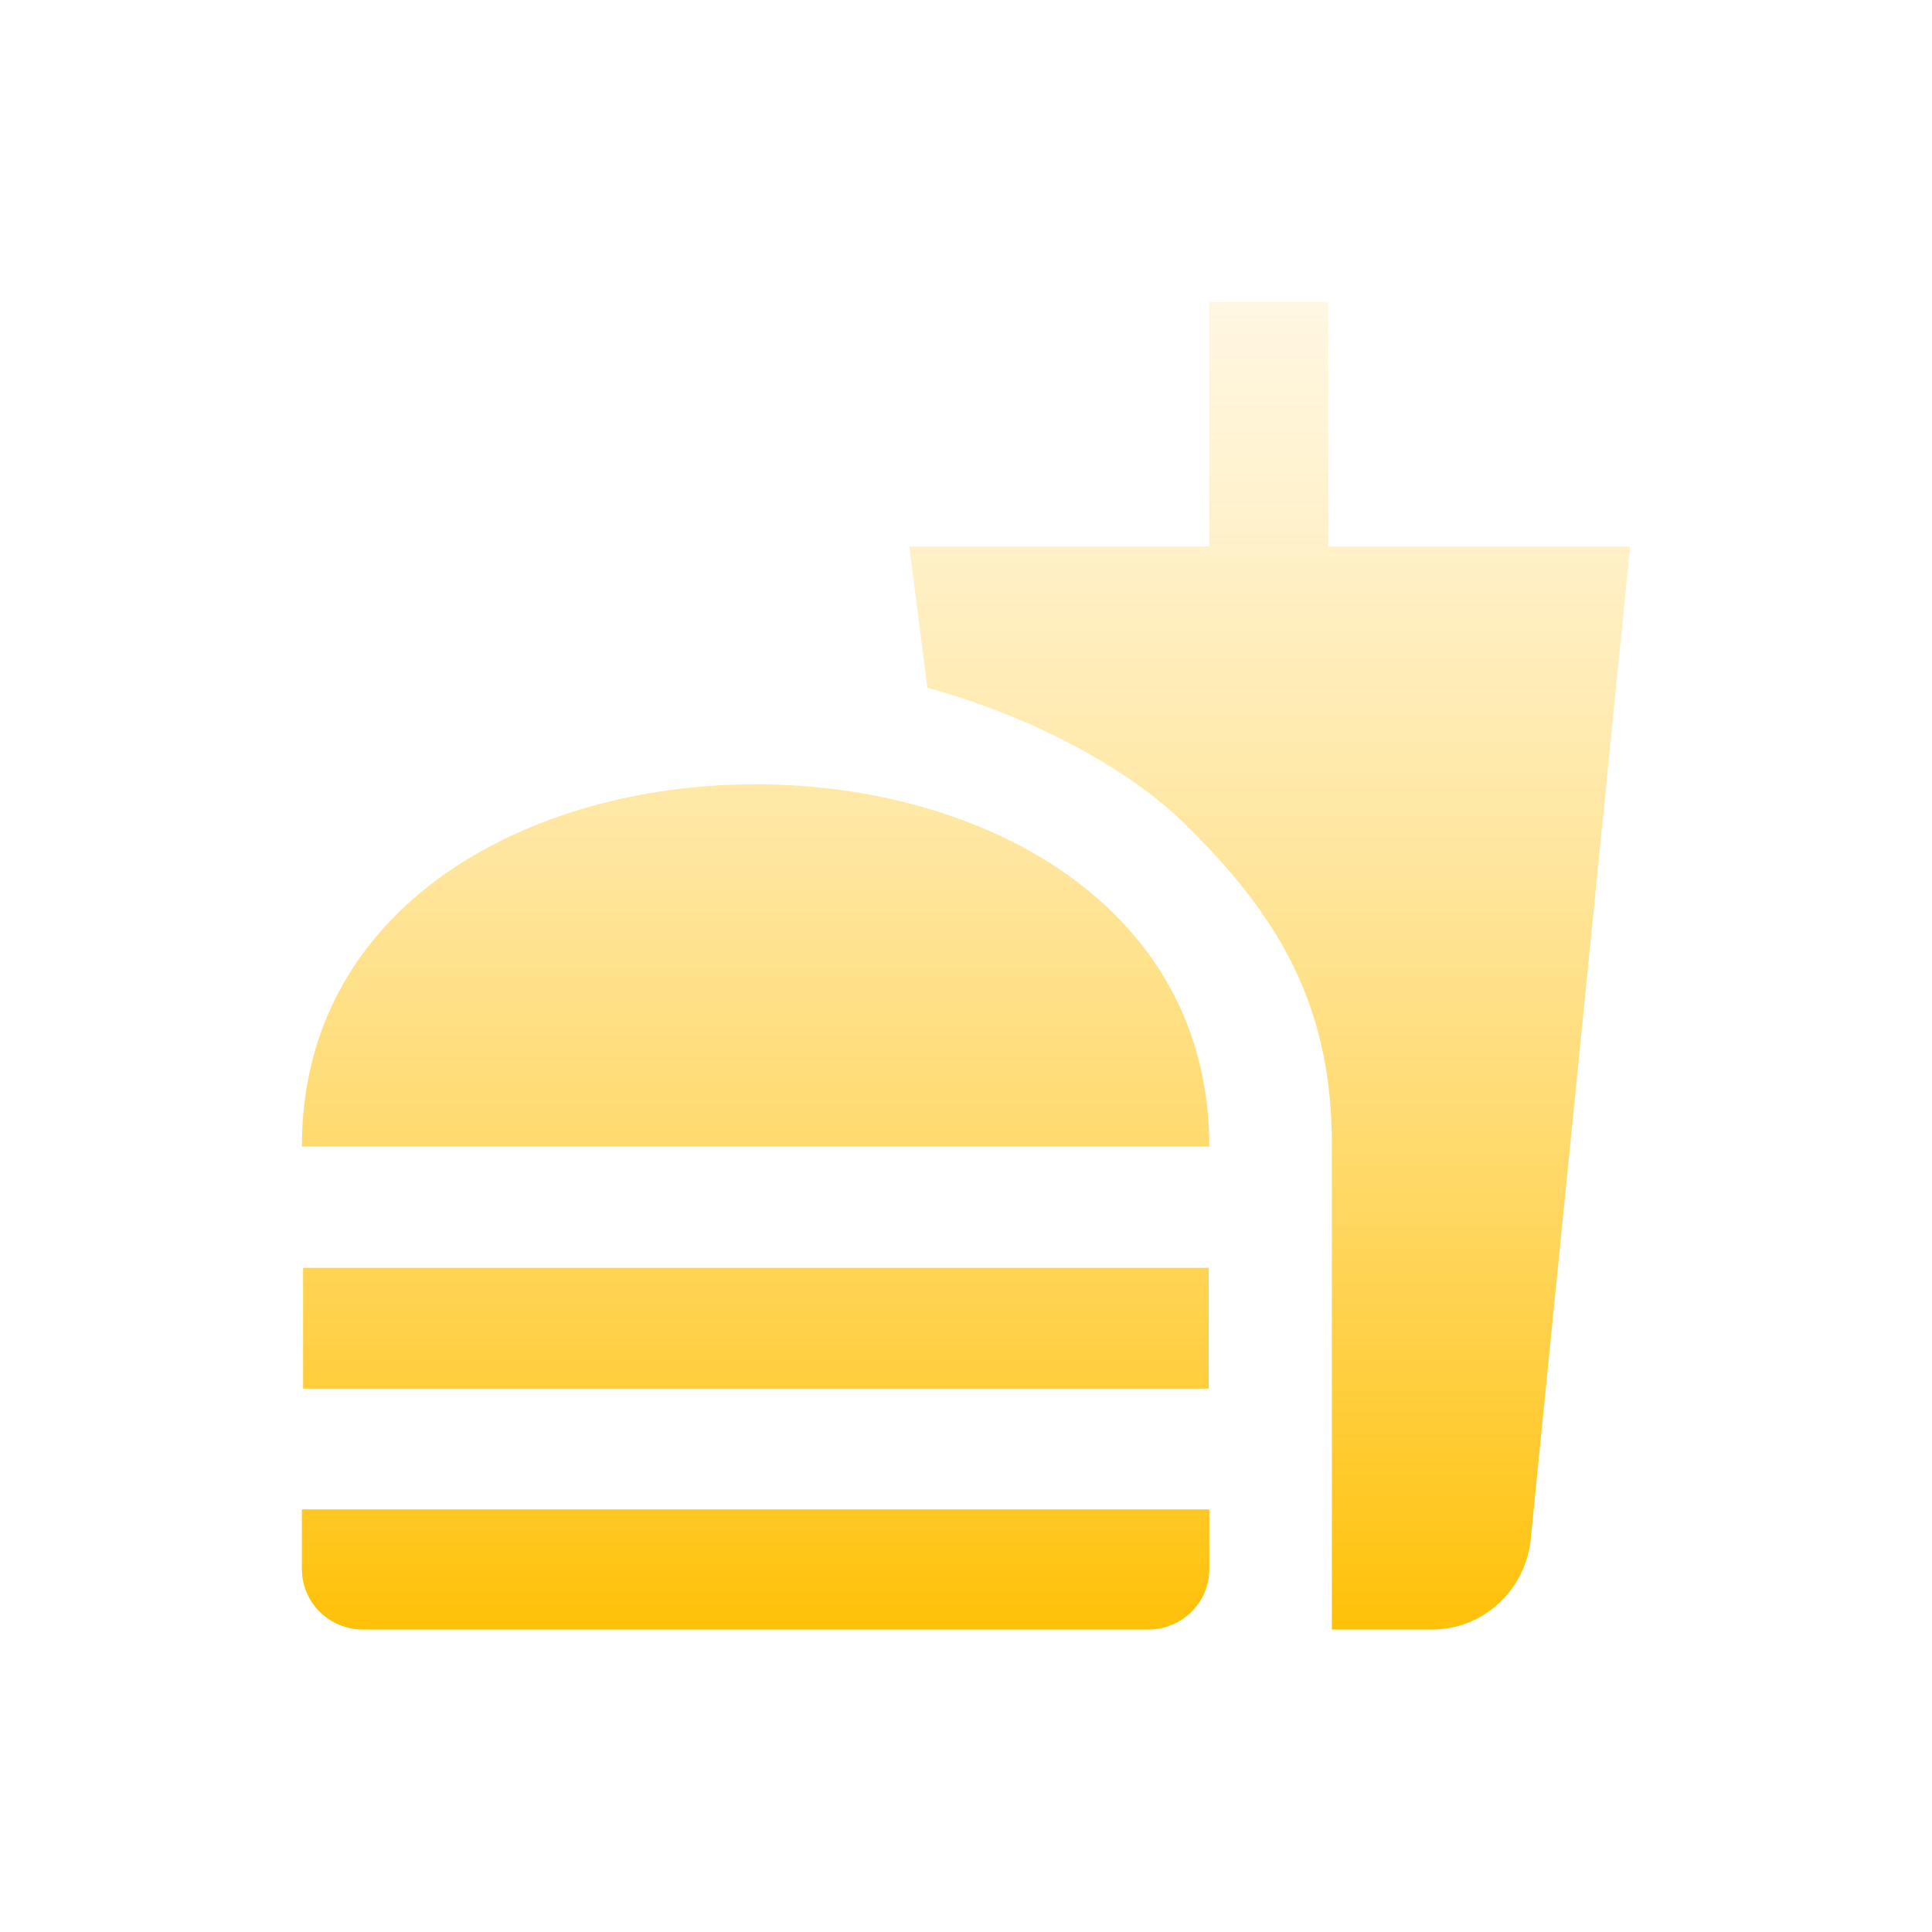 <svg width="64" height="64" viewBox="0 0 64 64" fill="none" xmlns="http://www.w3.org/2000/svg">
<path d="M44.12 53.98H47.44C49.12 53.98 50.5 52.7 50.7 51.06L54 18.1H44V10H40.06V18.1H30.12L30.72 22.78C34.14 23.72 37.34 25.42 39.26 27.3C42.14 30.14 44.12 33.08 44.12 37.88V53.98V53.98ZM10 51.98V50H40.06V51.98C40.06 53.08 39.16 53.98 38.04 53.98H12.02C10.9 53.98 10 53.08 10 51.98V51.98ZM40.06 37.98C40.06 21.98 10 21.98 10 37.98H40.06ZM10.04 42H40.04V46H10.04V42Z" fill="url(#paint0_linear)"/>
<defs>
<linearGradient id="paint0_linear" x1="32" y1="-4" x2="32" y2="53.98" gradientUnits="userSpaceOnUse">
<stop stop-color="#FFE7AD" stop-opacity="0"/>
<stop offset="1" stop-color="#FFC107"/>
</linearGradient>
</defs>
</svg>
